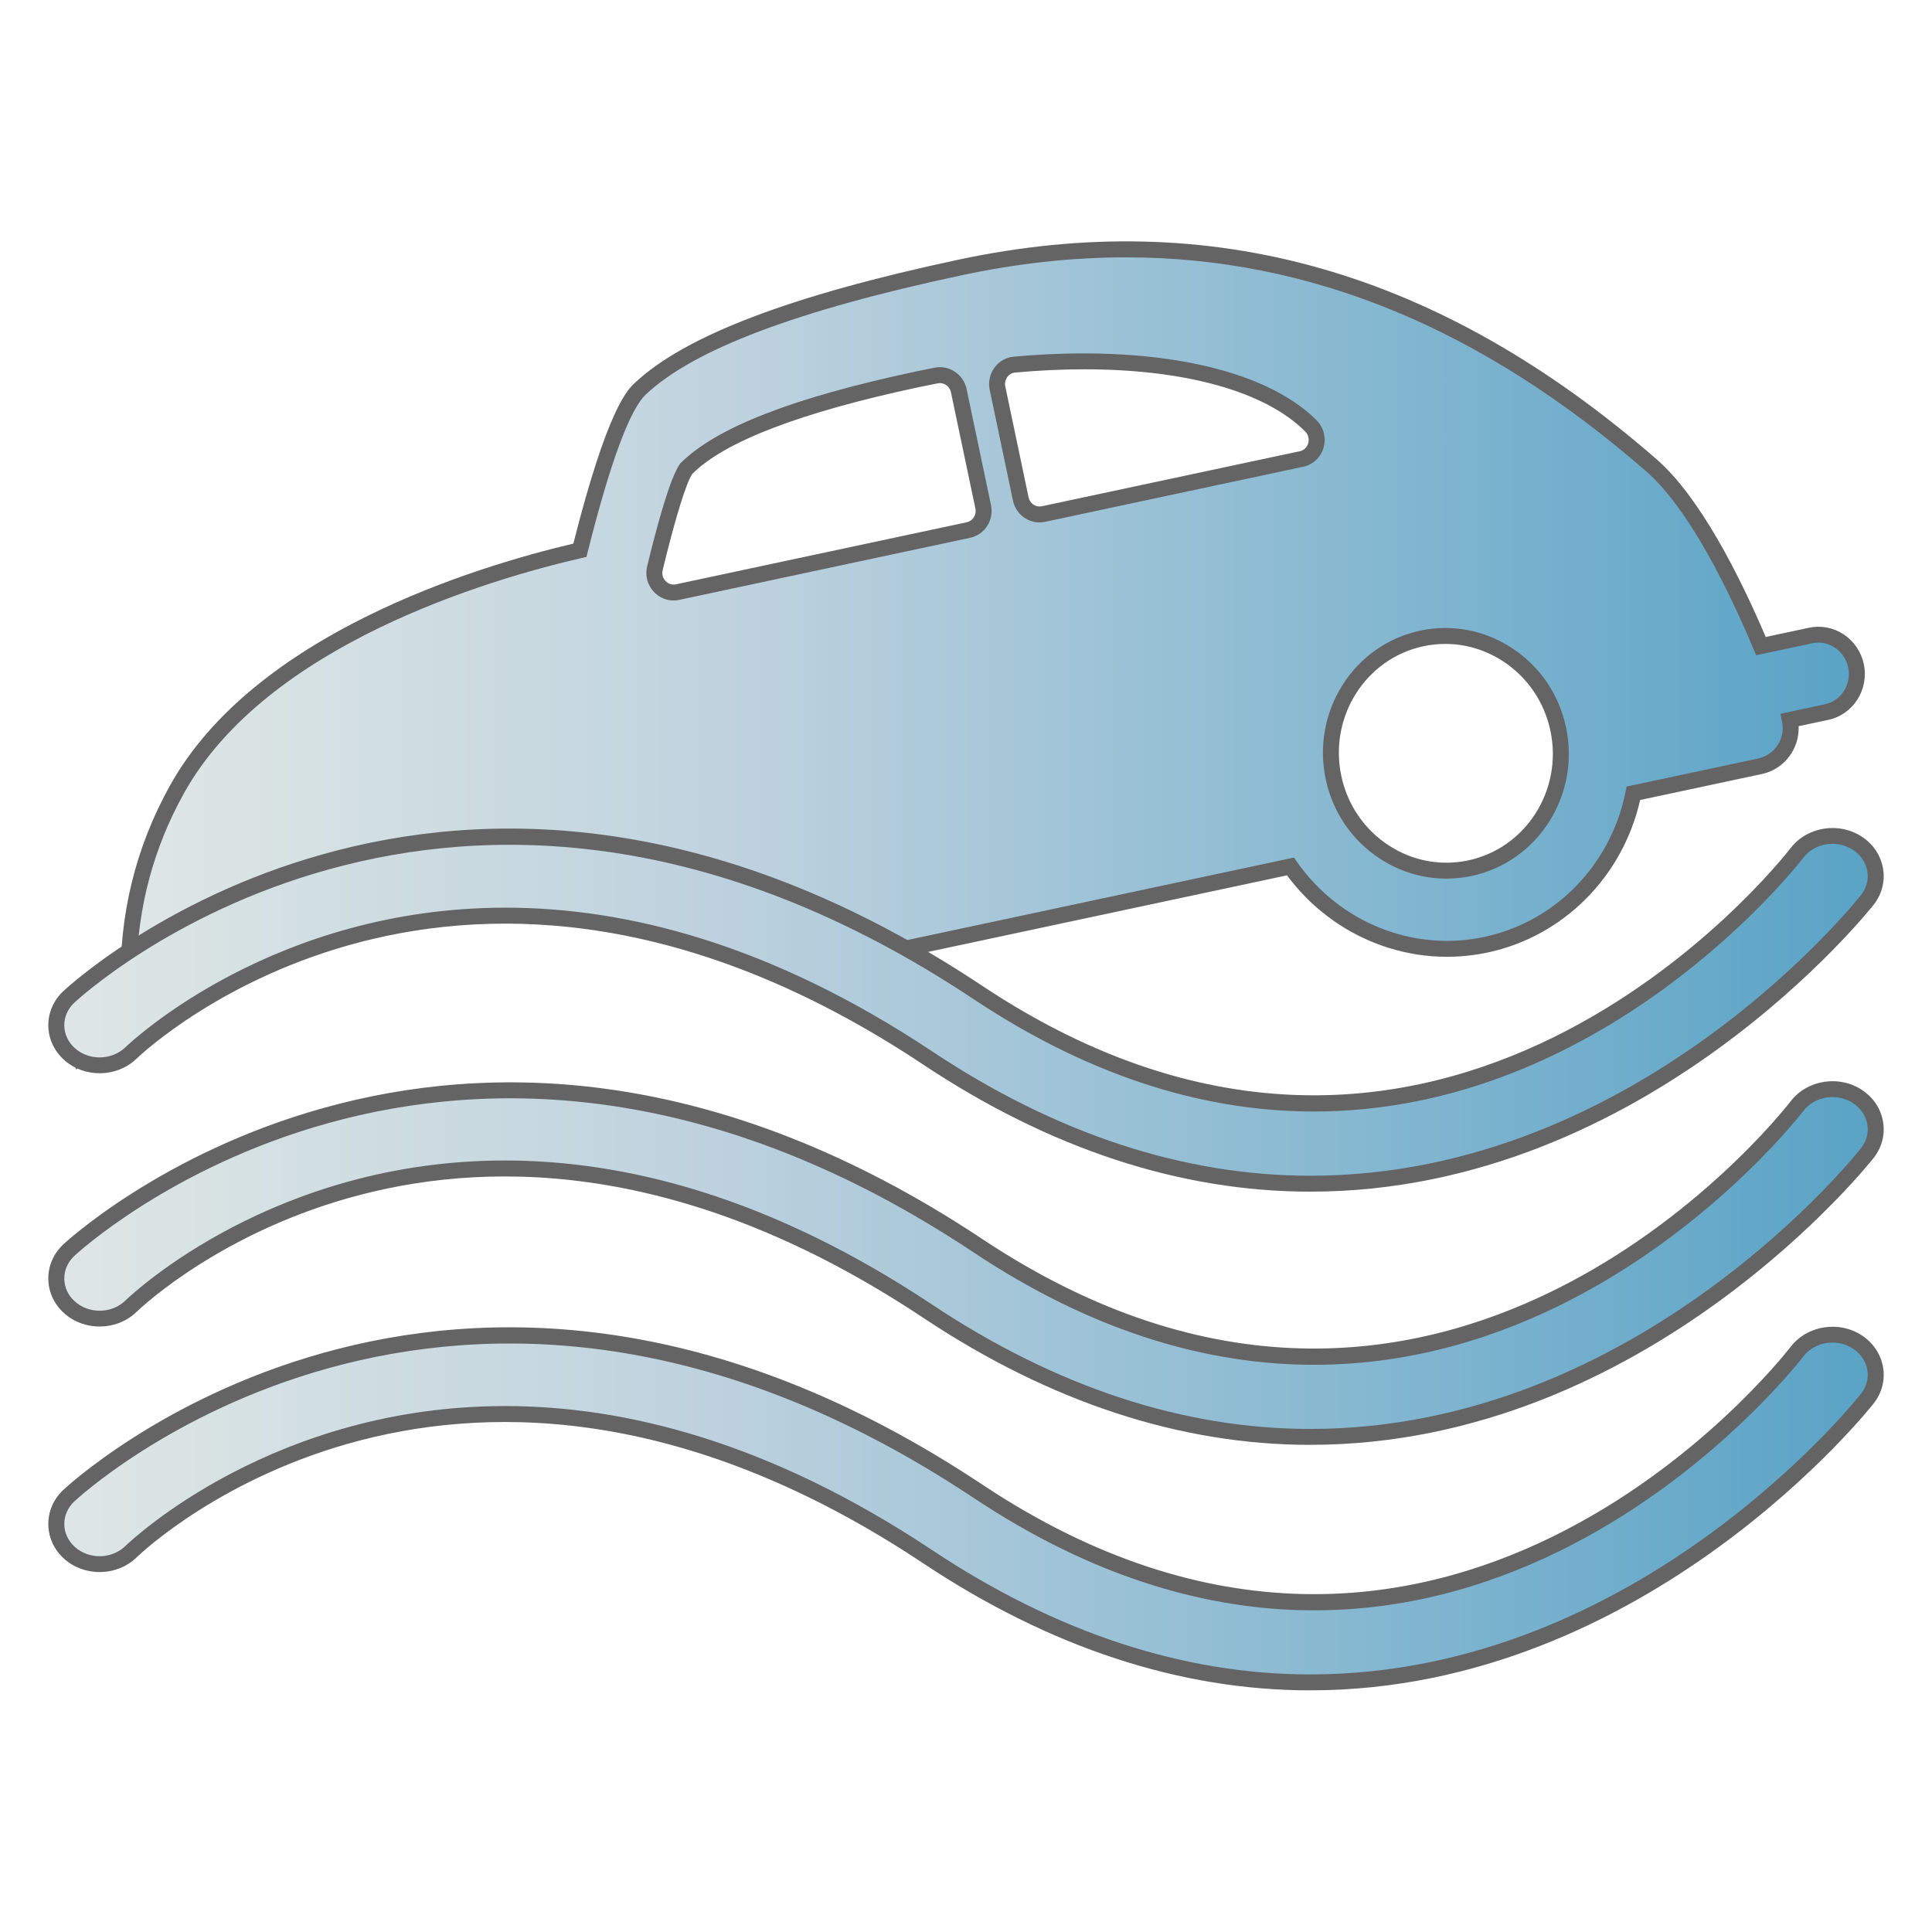 <?xml version="1.0" encoding="utf-8"?>
<!-- Generator: Adobe Illustrator 19.2.1, SVG Export Plug-In . SVG Version: 6.00 Build 0)  -->
<svg version="1.1" id="Слой_1" xmlns="http://www.w3.org/2000/svg" xmlns:xlink="http://www.w3.org/1999/xlink" x="0px" y="0px"
	 viewBox="0 0 120 120" enable-background="new 0 0 120 120" xml:space="preserve">
<g>
	<g>
		
			<linearGradient id="SVGID_1_" gradientUnits="userSpaceOnUse" x1="7.985" y1="81.584" x2="115.333" y2="81.584" gradientTransform="matrix(1 0 0 -1 0 120)">
			<stop  offset="0" style="stop-color:#DFE7E5"/>
			<stop  offset="0.356" style="stop-color:#BED2DE"/>
			<stop  offset="1" style="stop-color:#59A3C6"/>
		</linearGradient>
		<path fill="url(#SVGID_1_)" d="M115.28,41.355c-0.276-1.315-1.538-2.155-2.82-1.881l-3.083,0.658
			c-1.587-3.77-4.073-8.86-6.826-11.251c-12.875-11.195-27.026-15.66-42.925-12.267c-10.302,2.198-16.795,4.659-19.845,7.52
			c-0.412,0.387-1.626,1.524-3.762,10.044c-5.465,1.258-19.757,5.37-25.032,14.863c-2.538,4.566-3.078,8.984-2.994,12.287
			c3.271-3.266,7.486-5.401,12.161-6.598c0.729-0.494,1.557-0.863,2.466-1.057c1.085-0.232,2.164-0.189,3.177,0.068
			c9.937-1.011,20.898,1.393,28.857,5.518l25.498-5.441c2.676,3.808,7.387,5.876,12.148,4.86s8.237-4.831,9.153-9.406l7.842-1.673
			c0.017-0.004,0.032-0.007,0.044-0.009c1.285-0.274,2.106-1.561,1.83-2.874l2.287-0.488
			C114.739,43.953,115.555,42.665,115.28,41.355z M60.154,32.921l-18.075,3.857c-0.398,0.085-0.814-0.049-1.1-0.35
			c-0.289-0.303-0.4-0.733-0.3-1.137c0.476-1.974,1.37-5.408,1.974-6.211c2.126-2.124,6.903-3.935,14.301-5.514
			c0.403-0.086,0.807-0.167,1.216-0.246c0.632-0.119,1.247,0.303,1.382,0.948l1.517,7.215C61.207,32.141,60.8,32.783,60.154,32.921z
			 M81.734,27.661c-0.118,0.429-0.465,0.755-0.895,0.847l-16.029,3.42c-0.636,0.136-1.271-0.285-1.409-0.942l-1.444-6.879
			c-0.071-0.339,0.006-0.694,0.204-0.972c0.201-0.279,0.506-0.462,0.847-0.488c8.398-0.764,15.278,0.66,18.416,3.806
			C81.739,26.768,81.854,27.232,81.734,27.661z M91.302,53.924c-3.847,0.821-7.654-1.708-8.48-5.643s1.635-7.804,5.485-8.625
			c3.85-0.822,7.654,1.71,8.48,5.645S95.15,53.103,91.302,53.924z"/>
		<path fill="#646464" d="M7.527,62.491l-0.03-1.152c-0.114-4.468,0.914-8.686,3.056-12.539c5.242-9.435,19.041-13.62,25.058-15.035
			c2.125-8.389,3.36-9.55,3.828-9.99c3.12-2.927,9.688-5.427,20.083-7.644c15.734-3.359,29.915,0.692,43.353,12.378
			c2.707,2.35,5.164,7.23,6.798,11.055l2.683-0.572c0.74-0.16,1.499-0.017,2.137,0.398c0.657,0.427,1.109,1.089,1.272,1.865l0,0
			c0.331,1.576-0.658,3.127-2.205,3.457l-1.844,0.394c0.057,1.395-0.885,2.671-2.273,2.968l-7.571,1.616
			c-1.082,4.769-4.767,8.47-9.469,9.472c-4.7,1.004-9.559-0.874-12.464-4.793l-25.356,5.41l-0.158-0.082
			c-8.331-4.317-19.281-6.41-28.578-5.465l-0.088,0.009l-0.085-0.022c-0.985-0.251-1.978-0.271-2.951-0.064
			c-0.816,0.174-1.586,0.505-2.29,0.983l-0.155,0.07c-4.867,1.246-8.882,3.422-11.934,6.469L7.527,62.491z M69.932,15.984
			c-3.33,0-6.728,0.372-10.202,1.113c-10.212,2.179-16.626,4.598-19.609,7.397c-1.009,0.948-2.228,4.247-3.621,9.803l-0.074,0.294
			l-0.296,0.068c-5.718,1.316-19.573,5.375-24.709,14.62c-1.873,3.369-2.858,7.03-2.936,10.898c3.041-2.74,6.892-4.724,11.463-5.907
			c0.79-0.523,1.654-0.887,2.568-1.082c1.095-0.235,2.21-0.217,3.316,0.051c9.402-0.937,20.444,1.166,28.891,5.498l25.646-5.472
			l0.188,0.268c2.652,3.774,7.22,5.606,11.638,4.661c4.419-0.943,7.863-4.483,8.772-9.02l0.064-0.319l8.161-1.741
			c1.061-0.227,1.712-1.254,1.493-2.299l-0.101-0.481l2.769-0.591c1.015-0.217,1.661-1.243,1.442-2.288l0,0
			c-0.108-0.517-0.408-0.957-0.842-1.239c-0.417-0.27-0.909-0.363-1.39-0.26l-3.485,0.744l-0.159-0.378
			c-1.59-3.778-4.042-8.765-6.694-11.069C92.011,20.372,81.37,15.984,69.932,15.984z M89.835,54.573
			c-1.441,0-2.86-0.419-4.107-1.228c-1.753-1.138-2.956-2.9-3.389-4.963c-0.883-4.2,1.748-8.331,5.866-9.21
			c1.963-0.418,3.979-0.041,5.679,1.062c1.753,1.138,2.957,2.901,3.39,4.965c0.881,4.199-1.75,8.33-5.866,9.207
			C90.884,54.518,90.358,54.573,89.835,54.573z M89.772,39.995c-0.453,0-0.909,0.048-1.361,0.144
			c-3.584,0.765-5.873,4.372-5.103,8.04c0.379,1.804,1.43,3.344,2.96,4.337c1.478,0.961,3.229,1.287,4.93,0.924l0,0
			c3.584-0.765,5.873-4.37,5.104-8.038c-0.379-1.805-1.431-3.346-2.961-4.34C92.257,40.359,91.024,39.995,89.772,39.995z
			 M41.836,37.298c-0.453,0-0.89-0.186-1.217-0.53c-0.407-0.425-0.564-1.022-0.422-1.596c0.591-2.452,1.429-5.553,2.059-6.39
			c2.225-2.229,6.983-4.076,14.594-5.7c0.406-0.087,0.813-0.169,1.225-0.249c0.894-0.17,1.773,0.429,1.962,1.332l1.517,7.215
			c0.194,0.921-0.387,1.829-1.296,2.023L42.183,37.26C42.067,37.286,41.951,37.298,41.836,37.298z M58.381,23.795
			c-0.04,0-0.08,0.004-0.12,0.011c-0.404,0.079-0.804,0.159-1.204,0.244c-7.315,1.561-12.043,3.371-14.054,5.38
			c-0.354,0.478-1.06,2.733-1.843,5.978c-0.061,0.247,0.005,0.5,0.177,0.679c0.17,0.179,0.406,0.258,0.638,0.208l18.075-3.857
			c0.376-0.081,0.616-0.464,0.533-0.854l-1.517-7.215C58.996,24.032,58.702,23.795,58.381,23.795z M64.566,32.448
			c-0.318,0-0.631-0.092-0.907-0.271c-0.385-0.25-0.65-0.637-0.743-1.09l-1.444-6.879c-0.1-0.47,0.005-0.966,0.286-1.36
			c0.291-0.405,0.733-0.658,1.214-0.694c8.53-0.777,15.562,0.701,18.804,3.95c0.438,0.437,0.605,1.084,0.438,1.687l0,0
			c-0.167,0.608-0.654,1.068-1.269,1.199l-16.03,3.42C64.798,32.436,64.682,32.448,64.566,32.448z M67.357,22.938
			c-1.378,0-2.816,0.066-4.304,0.202c-0.196,0.014-0.371,0.117-0.49,0.283c-0.12,0.168-0.165,0.38-0.122,0.581l1.444,6.881
			c0.041,0.194,0.152,0.358,0.315,0.464c0.153,0.099,0.334,0.132,0.505,0.097l16.029-3.42c0.252-0.054,0.452-0.244,0.521-0.494
			l0.001-0.002c0.073-0.261,0.002-0.539-0.184-0.726C78.584,24.307,73.611,22.938,67.357,22.938z"/>
	</g>
	<g>
		
			<linearGradient id="SVGID_2_" gradientUnits="userSpaceOnUse" x1="4.666" y1="56.395" x2="7.431" y2="56.395" gradientTransform="matrix(1 0 0 -1 0 120)">
			<stop  offset="0" style="stop-color:#DFE7E5"/>
			<stop  offset="0.356" style="stop-color:#BED2DE"/>
			<stop  offset="1" style="stop-color:#59A3C6"/>
		</linearGradient>
		<path fill="url(#SVGID_2_)" d="M4.841,65.328c0.767-1.255,1.627-2.411,2.59-3.446l-0.886,0.189
			c-1.285,0.274-2.101,1.56-1.826,2.873C4.748,65.078,4.793,65.204,4.841,65.328z"/>
		<path fill="#646464" d="M4.74,66.445l-0.361-0.94c-0.058-0.149-0.11-0.299-0.143-0.46c-0.331-1.576,0.659-3.128,2.207-3.458
			l2.422-0.517l-1.069,1.147c-0.913,0.981-1.764,2.114-2.531,3.368L4.74,66.445z M5.931,62.881c-0.294,0.22-0.518,0.523-0.646,0.87
			C5.495,63.453,5.711,63.162,5.931,62.881z"/>
	</g>
</g>
<g>
	<g>
		<g id="group-20svg_1_">
			<g>
				
					<linearGradient id="path-1_1_" gradientUnits="userSpaceOnUse" x1="3.496" y1="41.553" x2="116.503" y2="41.553" gradientTransform="matrix(1 0 0 -1 0 120)">
					<stop  offset="0" style="stop-color:#DFE7E5"/>
					<stop  offset="0.356" style="stop-color:#BED2DE"/>
					<stop  offset="1" style="stop-color:#59A3C6"/>
				</linearGradient>
				<path id="path-1_2_" fill="url(#path-1_1_)" d="M81.393,89.248c-7.193,0.002-15.213-2.113-23.78-7.812
					C28.501,62.079,8.942,80.352,8.124,81.14c-1.031,0.994-2.734,1.021-3.805,0.063s-1.1-2.539-0.07-3.532
					c0.233-0.223,23.642-22.139,56.495-0.296c28.83,19.169,49.995-7.542,50.884-8.688c0.872-1.122,2.553-1.374,3.754-0.571
					c1.207,0.804,1.482,2.365,0.615,3.485C115.814,71.839,102.021,89.246,81.393,89.248z"/>
				<path fill="#646464" d="M81.384,89.743c-8.079,0-16.169-2.656-24.046-7.895C28.556,62.71,9.275,80.72,8.468,81.496
					c-1.21,1.165-3.219,1.202-4.479,0.075c-0.622-0.555-0.973-1.307-0.988-2.113c-0.015-0.805,0.306-1.566,0.904-2.143
					c0.239-0.228,24.027-22.35,57.115-0.352c28.404,18.885,49.34-7.449,50.217-8.579c1.024-1.32,3.008-1.625,4.422-0.679
					c0.708,0.471,1.171,1.175,1.303,1.982c0.13,0.785-0.074,1.572-0.571,2.215c-0.138,0.179-14.07,17.837-34.998,17.839l0,0
					C81.39,89.743,81.386,89.743,81.384,89.743z M31.36,72.08c7.46,0,16.428,2.229,26.528,8.945
					c7.711,5.129,15.616,7.729,23.496,7.729c0.003,0,0.006,0,0.01,0l0,0c20.447-0.002,34.078-17.28,34.213-17.455
					c0.327-0.424,0.462-0.939,0.378-1.451c-0.088-0.533-0.399-1.002-0.876-1.32c-0.991-0.662-2.376-0.453-3.087,0.463
					c-0.901,1.159-22.388,28.189-51.551,8.796c-32.428-21.56-55.647,0.021-55.877,0.242c-0.396,0.381-0.61,0.884-0.6,1.412
					c0.01,0.529,0.243,1.025,0.658,1.395c0.879,0.787,2.284,0.765,3.129-0.051C8.325,80.259,17.075,72.08,31.36,72.08z"/>
			</g>
			<g>
				
					<linearGradient id="path-2_1_" gradientUnits="userSpaceOnUse" x1="3.496" y1="26.303" x2="116.503" y2="26.303" gradientTransform="matrix(1 0 0 -1 0 120)">
					<stop  offset="0" style="stop-color:#DFE7E5"/>
					<stop  offset="0.356" style="stop-color:#BED2DE"/>
					<stop  offset="1" style="stop-color:#59A3C6"/>
				</linearGradient>
				<path id="path-2_2_" fill="url(#path-2_1_)" d="M81.393,104.497c-7.193,0.002-15.213-2.113-23.78-7.812
					C28.501,77.328,8.942,95.603,8.124,96.389c-1.031,0.994-2.734,1.022-3.805,0.065c-1.071-0.958-1.1-2.539-0.07-3.532
					c0.233-0.225,23.642-22.141,56.495-0.296c28.823,19.162,49.995-7.542,50.884-8.689c0.872-1.121,2.553-1.374,3.754-0.571
					c1.207,0.806,1.482,2.366,0.615,3.487C115.814,87.09,102.021,104.495,81.393,104.497z"/>
				<path fill="#646464" d="M81.384,104.991c-8.08,0-16.171-2.656-24.046-7.895c-28.771-19.131-48.063-1.127-48.87-0.351
					c-1.21,1.167-3.22,1.204-4.479,0.077c-0.622-0.556-0.973-1.307-0.988-2.113c-0.015-0.805,0.306-1.566,0.904-2.143
					c0.235-0.227,23.908-22.433,57.115-0.352c28.418,18.895,49.34-7.45,50.217-8.58c1.026-1.319,3.008-1.625,4.422-0.68
					c0.709,0.473,1.171,1.178,1.304,1.985c0.128,0.785-0.075,1.571-0.572,2.214c-0.138,0.179-14.068,17.835-34.998,17.837l0,0
					C81.39,104.991,81.386,104.991,81.384,104.991z M31.366,87.332c7.46,0,16.427,2.229,26.522,8.941
					c7.71,5.129,15.615,7.729,23.496,7.729c0.003,0,0.006,0,0.01,0l0,0c20.448-0.002,34.078-17.278,34.213-17.453
					c0.327-0.423,0.462-0.939,0.378-1.45c-0.087-0.534-0.399-1.004-0.877-1.324c-0.988-0.661-2.374-0.454-3.087,0.464
					c-0.899,1.16-22.375,28.195-51.55,8.797c-32.49-21.603-55.646,0.02-55.876,0.24c-0.397,0.383-0.611,0.885-0.601,1.414
					s0.243,1.025,0.658,1.395c0.878,0.785,2.282,0.762,3.129-0.053C8.326,95.507,17.082,87.332,31.366,87.332z"/>
			</g>
			<g>
				
					<linearGradient id="path-3_1_" gradientUnits="userSpaceOnUse" x1="3.496" y1="57.279" x2="116.503" y2="57.279" gradientTransform="matrix(1 0 0 -1 0 120)">
					<stop  offset="0" style="stop-color:#DFE7E5"/>
					<stop  offset="0.356" style="stop-color:#BED2DE"/>
					<stop  offset="1" style="stop-color:#59A3C6"/>
				</linearGradient>
				<path id="path-3_2_" fill="url(#path-3_1_)" d="M81.393,73.521c-7.193,0-15.213-2.115-23.78-7.813
					C28.62,46.435,8.94,64.632,8.118,65.417c-1.039,0.987-2.739,1.009-3.803,0.052c-1.066-0.958-1.094-2.533-0.066-3.524
					c0.233-0.225,23.642-22.139,56.495-0.296c28.83,19.167,49.995-7.544,50.884-8.689c0.872-1.121,2.553-1.372,3.754-0.571
					c1.207,0.804,1.482,2.366,0.615,3.487C115.814,56.113,102.021,73.518,81.393,73.521z"/>
				<path fill="#646464" d="M81.393,74.016L81.393,74.016c-8.085,0-16.178-2.656-24.055-7.897
					c-28.71-19.085-48.067-1.12-48.877-0.345c-1.219,1.16-3.228,1.186-4.478,0.061c-0.619-0.556-0.968-1.306-0.982-2.111
					c-0.014-0.801,0.307-1.56,0.903-2.135c0.235-0.227,23.907-22.431,57.115-0.352c28.396,18.879,49.341-7.451,50.217-8.581
					c1.026-1.318,3.008-1.622,4.422-0.679c0.708,0.472,1.17,1.176,1.303,1.983c0.13,0.786-0.074,1.574-0.571,2.217
					C116.252,56.356,102.323,74.012,81.393,74.016z M31.396,56.377c7.46,0,16.419,2.223,26.492,8.919
					c7.712,5.129,15.62,7.731,23.506,7.731c20.448-0.004,34.078-17.281,34.213-17.455c0.327-0.424,0.462-0.94,0.378-1.453
					c-0.088-0.534-0.399-1.003-0.876-1.321c-0.991-0.66-2.375-0.452-3.088,0.463c-0.663,0.855-12.53,15.775-30.406,15.777
					c-6.365,0.001-13.488-1.89-21.144-6.98C27.98,40.459,4.824,62.079,4.593,62.3c-0.396,0.382-0.609,0.883-0.6,1.408
					c0.009,0.527,0.242,1.022,0.654,1.393c0.873,0.785,2.277,0.766,3.129-0.042C8.323,64.536,17.108,56.377,31.396,56.377z"/>
			</g>
		</g>
	</g>
</g>
</svg>

